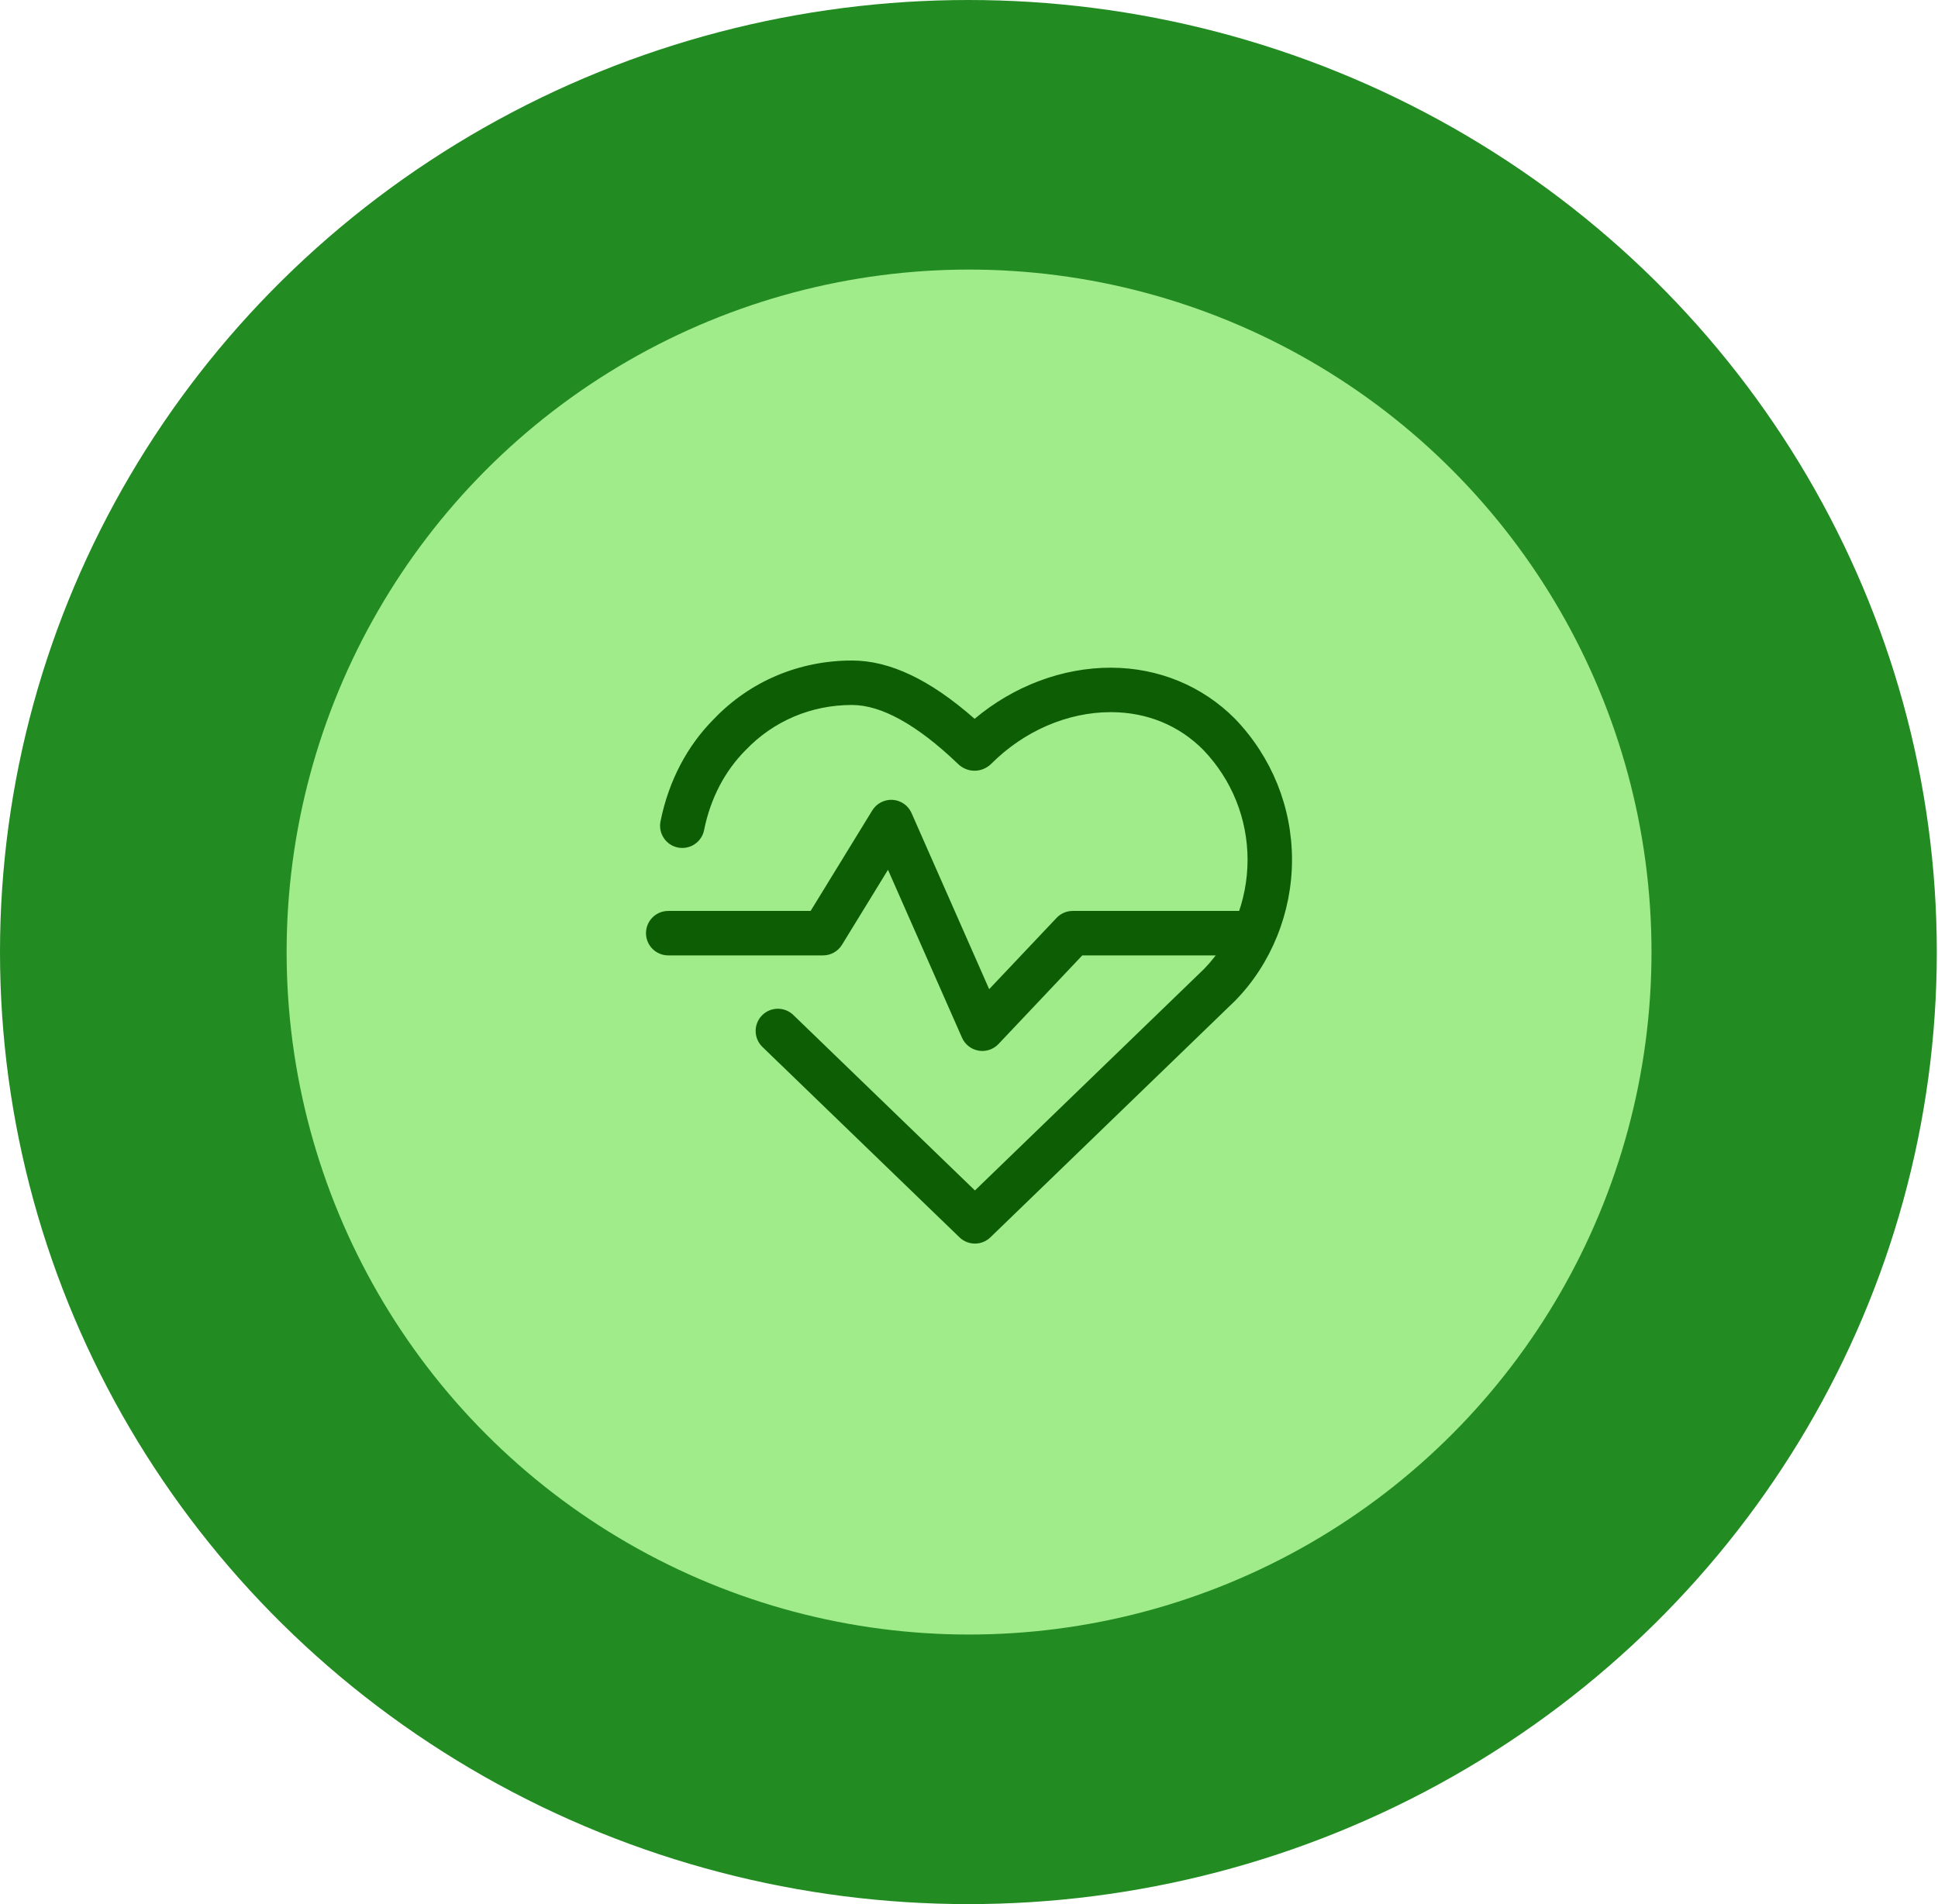 <svg width="228px" height="224px" viewBox="0 0 228 224" fill="none" xmlns="http://www.w3.org/2000/svg">
<path d="M149.119 65.615C148.626 65.615 148.133 65.492 147.702 65.246C135.875 59.147 125.649 56.56 113.391 56.56C101.194 56.56 89.613 59.455 79.079 65.246C77.601 66.046 75.753 65.492 74.891 64.013C74.506 63.293 74.42 62.451 74.651 61.667C74.881 60.884 75.409 60.222 76.123 59.825C87.58 53.603 100.147 50.4 113.391 50.4C126.511 50.4 137.969 53.295 150.535 59.763C152.075 60.564 152.63 62.412 151.829 63.89C151.585 64.404 151.202 64.838 150.722 65.143C150.243 65.448 149.687 65.612 149.119 65.615ZM60.969 97.955C60.401 97.96 59.843 97.808 59.356 97.516C58.87 97.223 58.474 96.801 58.212 96.297C57.95 95.793 57.834 95.227 57.874 94.66C57.915 94.094 58.112 93.55 58.443 93.089C64.542 84.465 72.303 77.689 81.543 72.945C100.886 62.966 125.649 62.905 145.053 72.884C154.293 77.627 162.055 84.341 168.153 92.904C168.389 93.235 168.558 93.609 168.649 94.006C168.739 94.403 168.751 94.813 168.682 95.214C168.613 95.615 168.466 95.998 168.248 96.342C168.03 96.685 167.747 96.983 167.414 97.216C165.997 98.201 164.087 97.894 163.102 96.477C157.707 88.841 150.542 82.626 142.219 78.366C124.54 69.311 101.933 69.311 84.315 78.428C75.938 82.74 68.915 88.9 63.371 96.662C62.879 97.524 61.955 97.955 60.969 97.955ZM99.469 172.306C99.065 172.311 98.665 172.232 98.293 172.072C97.922 171.913 97.588 171.678 97.313 171.382C91.954 166.023 89.058 162.574 84.931 155.12C80.681 147.543 78.463 138.303 78.463 128.385C78.463 110.09 94.11 95.183 113.329 95.183C132.548 95.183 148.195 110.09 148.195 128.385C148.195 130.11 146.839 131.465 145.115 131.465C143.39 131.465 142.035 130.11 142.035 128.385C142.035 113.478 129.16 101.343 113.329 101.343C97.498 101.343 84.623 113.478 84.623 128.385C84.623 137.256 86.594 145.449 90.352 152.102C94.294 159.186 97.005 162.204 101.748 167.009C102.919 168.241 102.919 170.15 101.748 171.382C101.071 171.998 100.27 172.306 99.469 172.306ZM143.636 160.91C136.306 160.91 129.838 159.062 124.54 155.428C115.362 149.206 109.879 139.104 109.879 128.385C109.879 126.661 111.235 125.305 112.959 125.305C114.684 125.305 116.039 126.661 116.039 128.385C116.039 137.071 120.475 145.264 127.99 150.315C132.363 153.272 137.476 154.689 143.636 154.689C145.115 154.689 147.579 154.504 150.043 154.073C151.706 153.765 153.307 154.873 153.615 156.598C153.923 158.261 152.815 159.863 151.09 160.171C147.579 160.849 144.499 160.91 143.636 160.91ZM131.255 173.6C131.008 173.6 130.7 173.538 130.454 173.477C120.659 170.766 114.253 167.132 107.539 160.541C103.284 156.339 99.91 151.332 97.615 145.81C95.319 140.289 94.149 134.365 94.171 128.385C94.171 118.406 102.672 110.275 113.144 110.275C123.616 110.275 132.117 118.406 132.117 128.385C132.117 134.977 137.846 140.336 144.93 140.336C152.014 140.336 157.743 134.977 157.743 128.385C157.743 105.162 137.723 86.313 113.083 86.313C95.588 86.313 79.572 96.046 72.365 111.137C69.963 116.127 68.731 121.979 68.731 128.385C68.731 133.19 69.162 140.767 72.858 150.623C73.474 152.225 72.673 154.011 71.071 154.565C69.47 155.181 67.683 154.319 67.129 152.779C64.161 144.989 62.637 136.722 62.632 128.385C62.632 120.993 64.049 114.279 66.821 108.427C75.014 91.241 93.186 80.091 113.083 80.091C141.111 80.091 163.903 101.713 163.903 128.324C163.903 138.303 155.402 146.434 144.93 146.434C134.458 146.434 125.957 138.303 125.957 128.324C125.957 121.733 120.228 116.374 113.144 116.374C106.06 116.374 100.331 121.733 100.331 128.324C100.331 138.857 104.397 148.714 111.851 156.105C117.703 161.896 123.308 165.099 131.994 167.502C133.657 167.933 134.581 169.658 134.15 171.259C133.842 172.676 132.548 173.6 131.255 173.6Z" fill="#228b22" data-originalfillcolor="#D1E8FF"></path>
<ellipse cx="113.93" cy="112" rx="113.93" ry="112" fill="#228b22" data-originalfillcolor="#D1E8FF"></ellipse>
<circle cx="114.007" cy="112" r="80.287" fill="#a1ec8a" data-originalfillcolor="#DEF0FF"></circle>
<g clip-path="url(#clip0_240_56)">
<path d="M145.318 84.581C141.485 80.706 136.307 78.564 130.738 78.548C125.006 78.529 119.261 80.701 114.659 84.562C109.424 79.952 104.689 77.704 100.23 77.704C94.003 77.704 88.225 80.157 84.001 84.571C80.826 87.746 78.65 91.915 77.707 96.627C77.425 98.044 78.342 99.421 79.759 99.704C81.173 99.985 82.552 99.069 82.835 97.652C83.575 93.956 85.256 90.711 87.738 88.228C91.006 84.814 95.443 82.933 100.23 82.933C103.698 82.933 107.899 85.27 112.672 89.833C113.207 90.371 113.91 90.668 114.652 90.669C114.653 90.669 114.654 90.669 114.655 90.669C115.395 90.669 116.098 90.373 116.634 89.837C120.488 85.984 125.604 83.777 130.676 83.777C130.693 83.777 130.708 83.777 130.724 83.777C134.951 83.788 138.713 85.339 141.572 88.228C144.925 91.731 146.772 96.319 146.772 101.149C146.772 105.983 144.883 110.685 141.643 113.999L114.698 140.046L93.331 119.402C92.293 118.399 90.638 118.429 89.634 119.465C88.631 120.504 88.66 122.159 89.698 123.162L112.881 145.561C113.388 146.051 114.043 146.296 114.698 146.296C115.352 146.296 116.008 146.051 116.515 145.562L145.329 117.707C149.569 113.373 152 107.338 152 101.149C152 94.965 149.638 89.092 145.318 84.581Z" fill="#0c5d04" data-originalfillcolor="#0038A5"></path>
<path d="M147.294 107.163H126.202C125.482 107.163 124.795 107.458 124.302 107.981L116.373 116.365L107.241 95.65C106.849 94.76 105.995 94.161 105.025 94.096C104.06 94.034 103.128 94.509 102.62 95.338L95.367 107.163H78.615C77.17 107.163 76 108.334 76 109.778C76 111.222 77.17 112.393 78.615 112.393H96.829C97.739 112.393 98.583 111.92 99.058 111.144L104.469 102.324L113.177 122.076C113.53 122.877 114.261 123.448 115.124 123.597C115.272 123.623 115.421 123.636 115.569 123.636C116.282 123.636 116.971 123.345 117.469 122.818L127.328 112.392H147.294C148.738 112.392 149.909 111.222 149.909 109.778C149.908 108.334 148.738 107.163 147.294 107.163Z" fill="#0c5d04" data-originalfillcolor="#0038A5"></path>
</g>
<defs>
<clipPath id="clip0_240_56">
<rect width="76" height="76" fill="white" transform="translate(76 74)"></rect>
</clipPath>
</defs>
</svg>